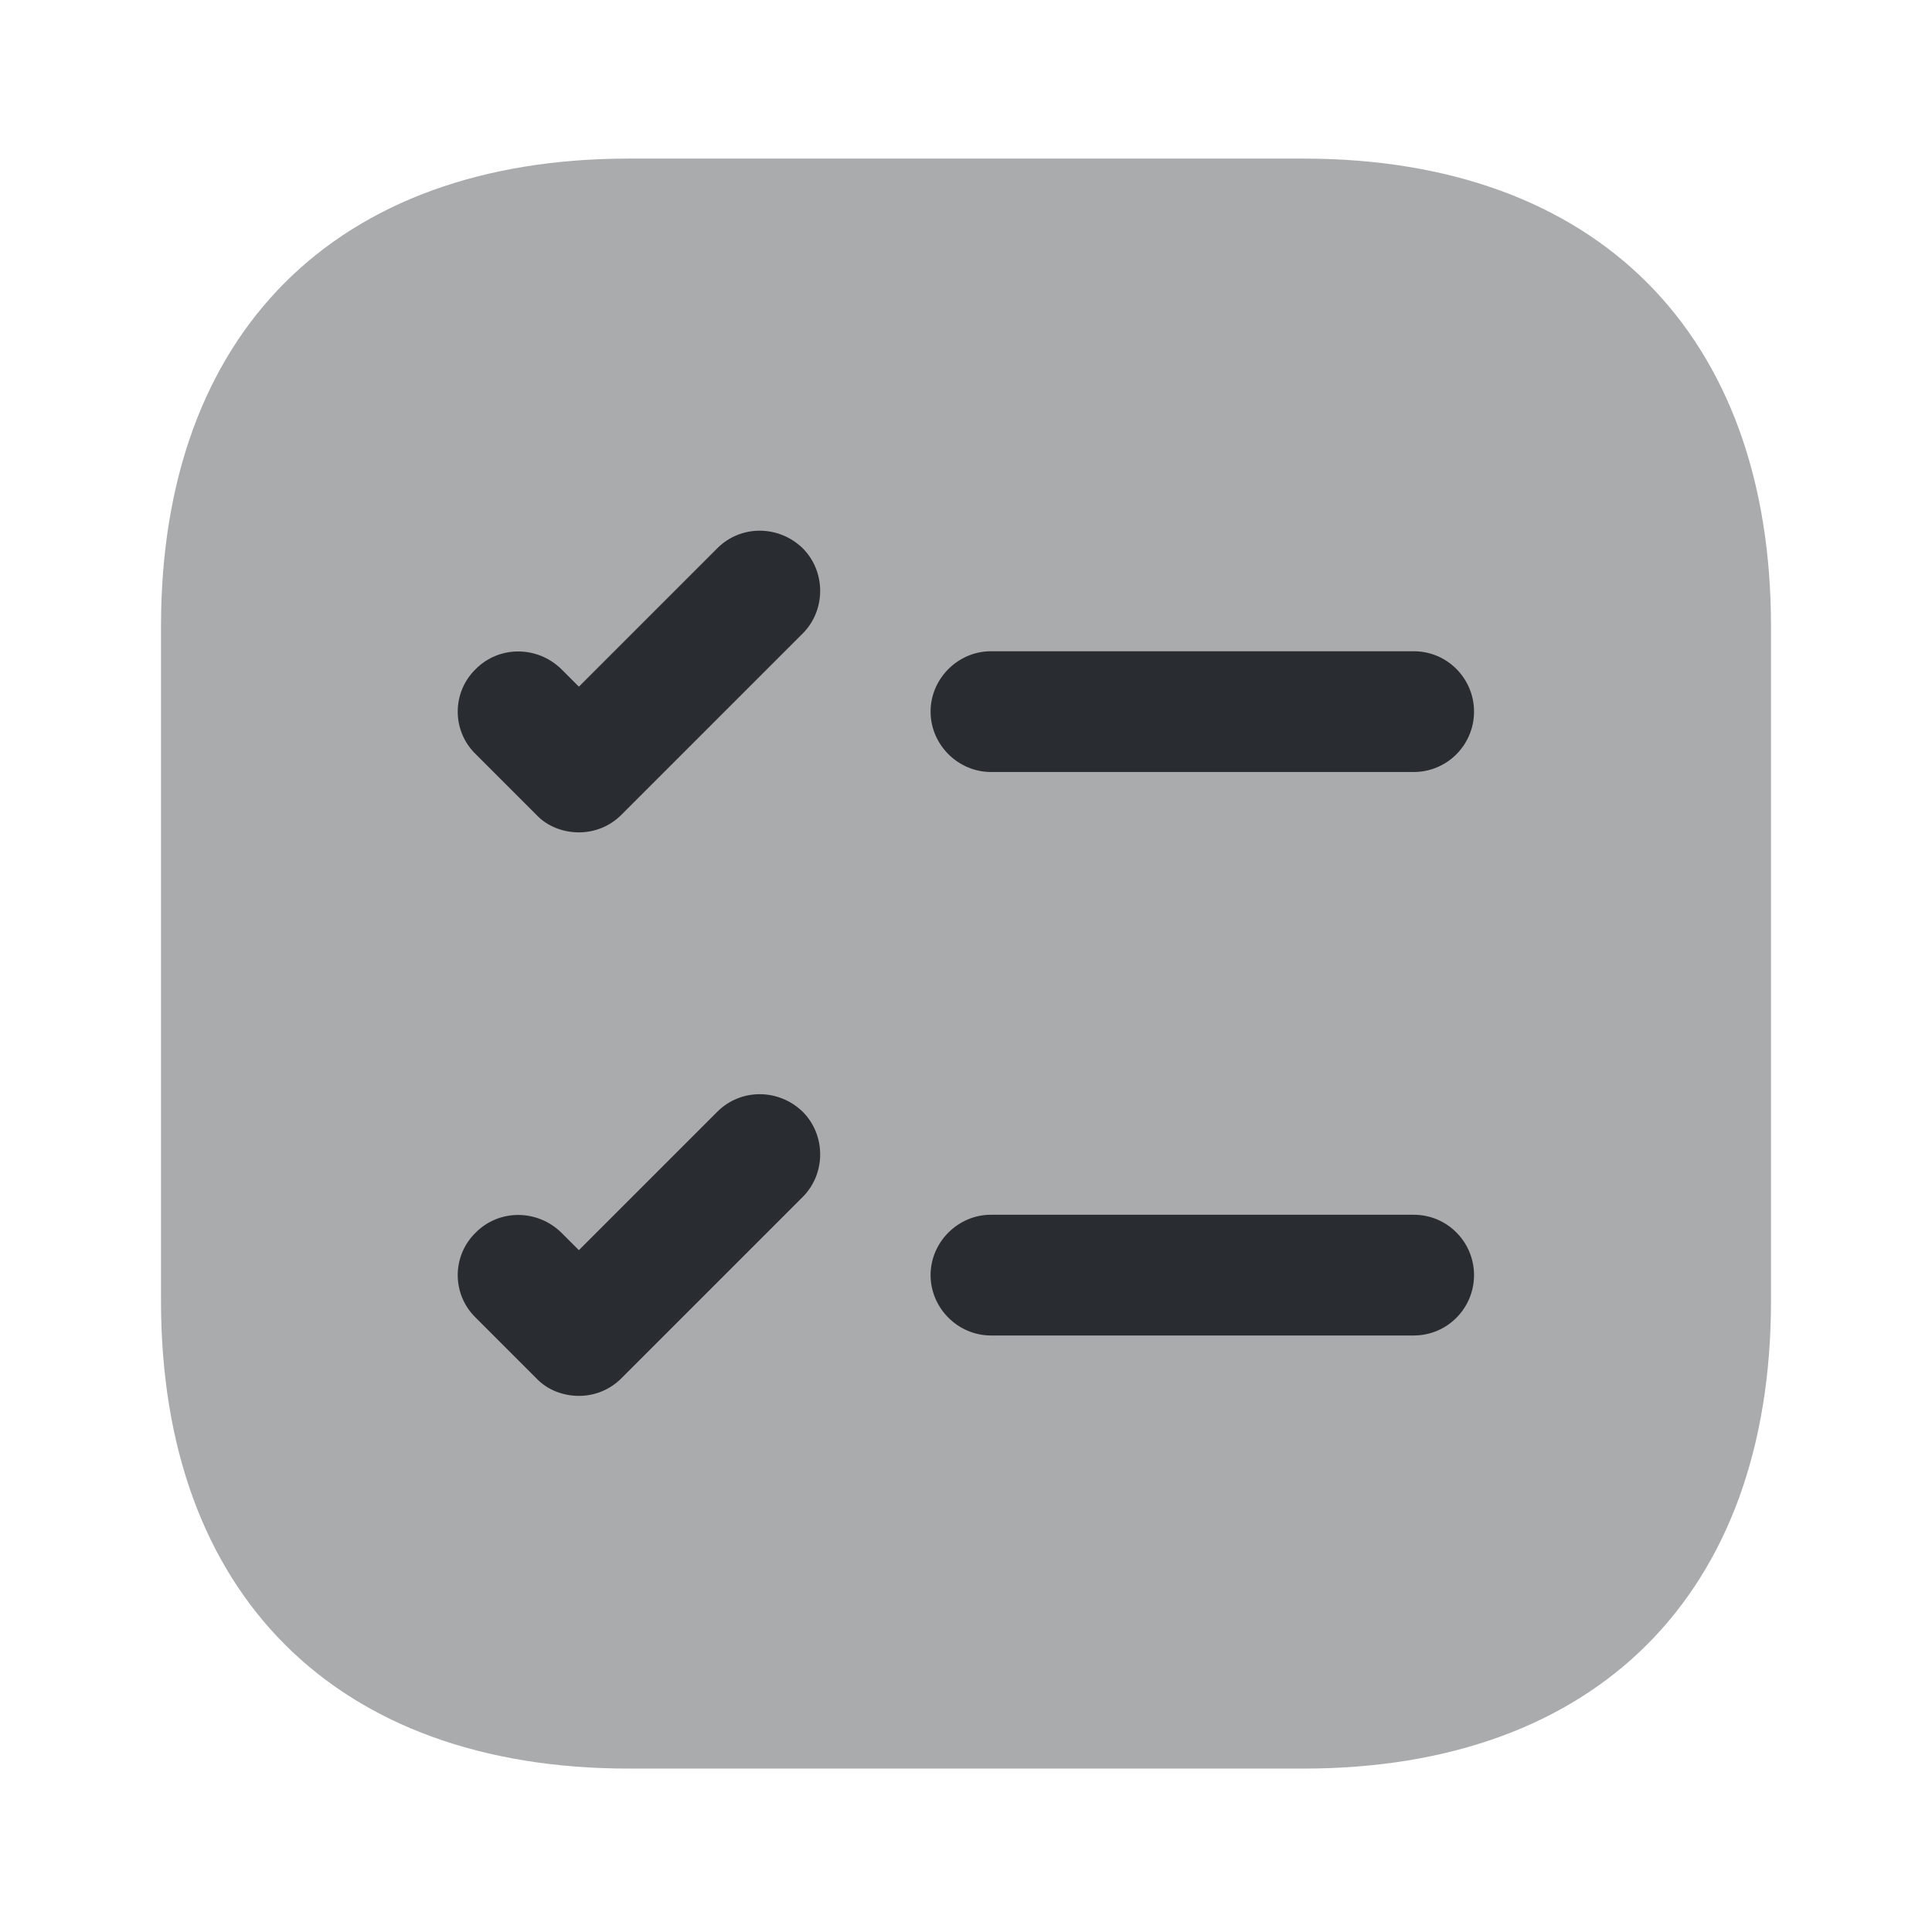 <svg width="24" height="24" viewBox="0 0 24 24" fill="none" xmlns="http://www.w3.org/2000/svg">
<path opacity="0.4" d="M16.19 1.97H7.81C4.17 1.97 2 4.14 2 7.78V16.16C2 19.8 4.17 21.97 7.81 21.97H16.19C19.83 21.97 22 19.8 22 16.16V7.78C22 4.14 19.83 1.97 16.19 1.97Z" fill="#292D32"/>
<path d="M18.311 8.84C18.311 9.25 17.98 9.59 17.561 9.59H12.31C11.9 9.59 11.56 9.25 11.56 8.84C11.56 8.43 11.9 8.09 12.31 8.09H17.561C17.98 8.09 18.311 8.43 18.311 8.84Z" fill="#292D32"/>
<path d="M9.971 7.87L7.721 10.12C7.571 10.27 7.381 10.34 7.191 10.34C7.001 10.34 6.801 10.27 6.661 10.12L5.911 9.37C5.611 9.08 5.611 8.6 5.911 8.31C6.201 8.02 6.671 8.02 6.971 8.31L7.191 8.53L8.911 6.81C9.201 6.52 9.671 6.52 9.971 6.81C10.261 7.1 10.261 7.58 9.971 7.87Z" fill="#292D32"/>
<path d="M18.311 15.84C18.311 16.25 17.98 16.59 17.561 16.59H12.31C11.9 16.59 11.56 16.25 11.56 15.84C11.56 15.43 11.9 15.09 12.31 15.09H17.561C17.98 15.09 18.311 15.43 18.311 15.84Z" fill="#292D32"/>
<path d="M9.971 14.87L7.721 17.12C7.571 17.27 7.381 17.34 7.191 17.34C7.001 17.34 6.801 17.27 6.661 17.12L5.911 16.37C5.611 16.08 5.611 15.6 5.911 15.31C6.201 15.02 6.671 15.02 6.971 15.31L7.191 15.53L8.911 13.81C9.201 13.52 9.671 13.52 9.971 13.81C10.261 14.1 10.261 14.58 9.971 14.87Z" fill="#292D32"/>
</svg>
